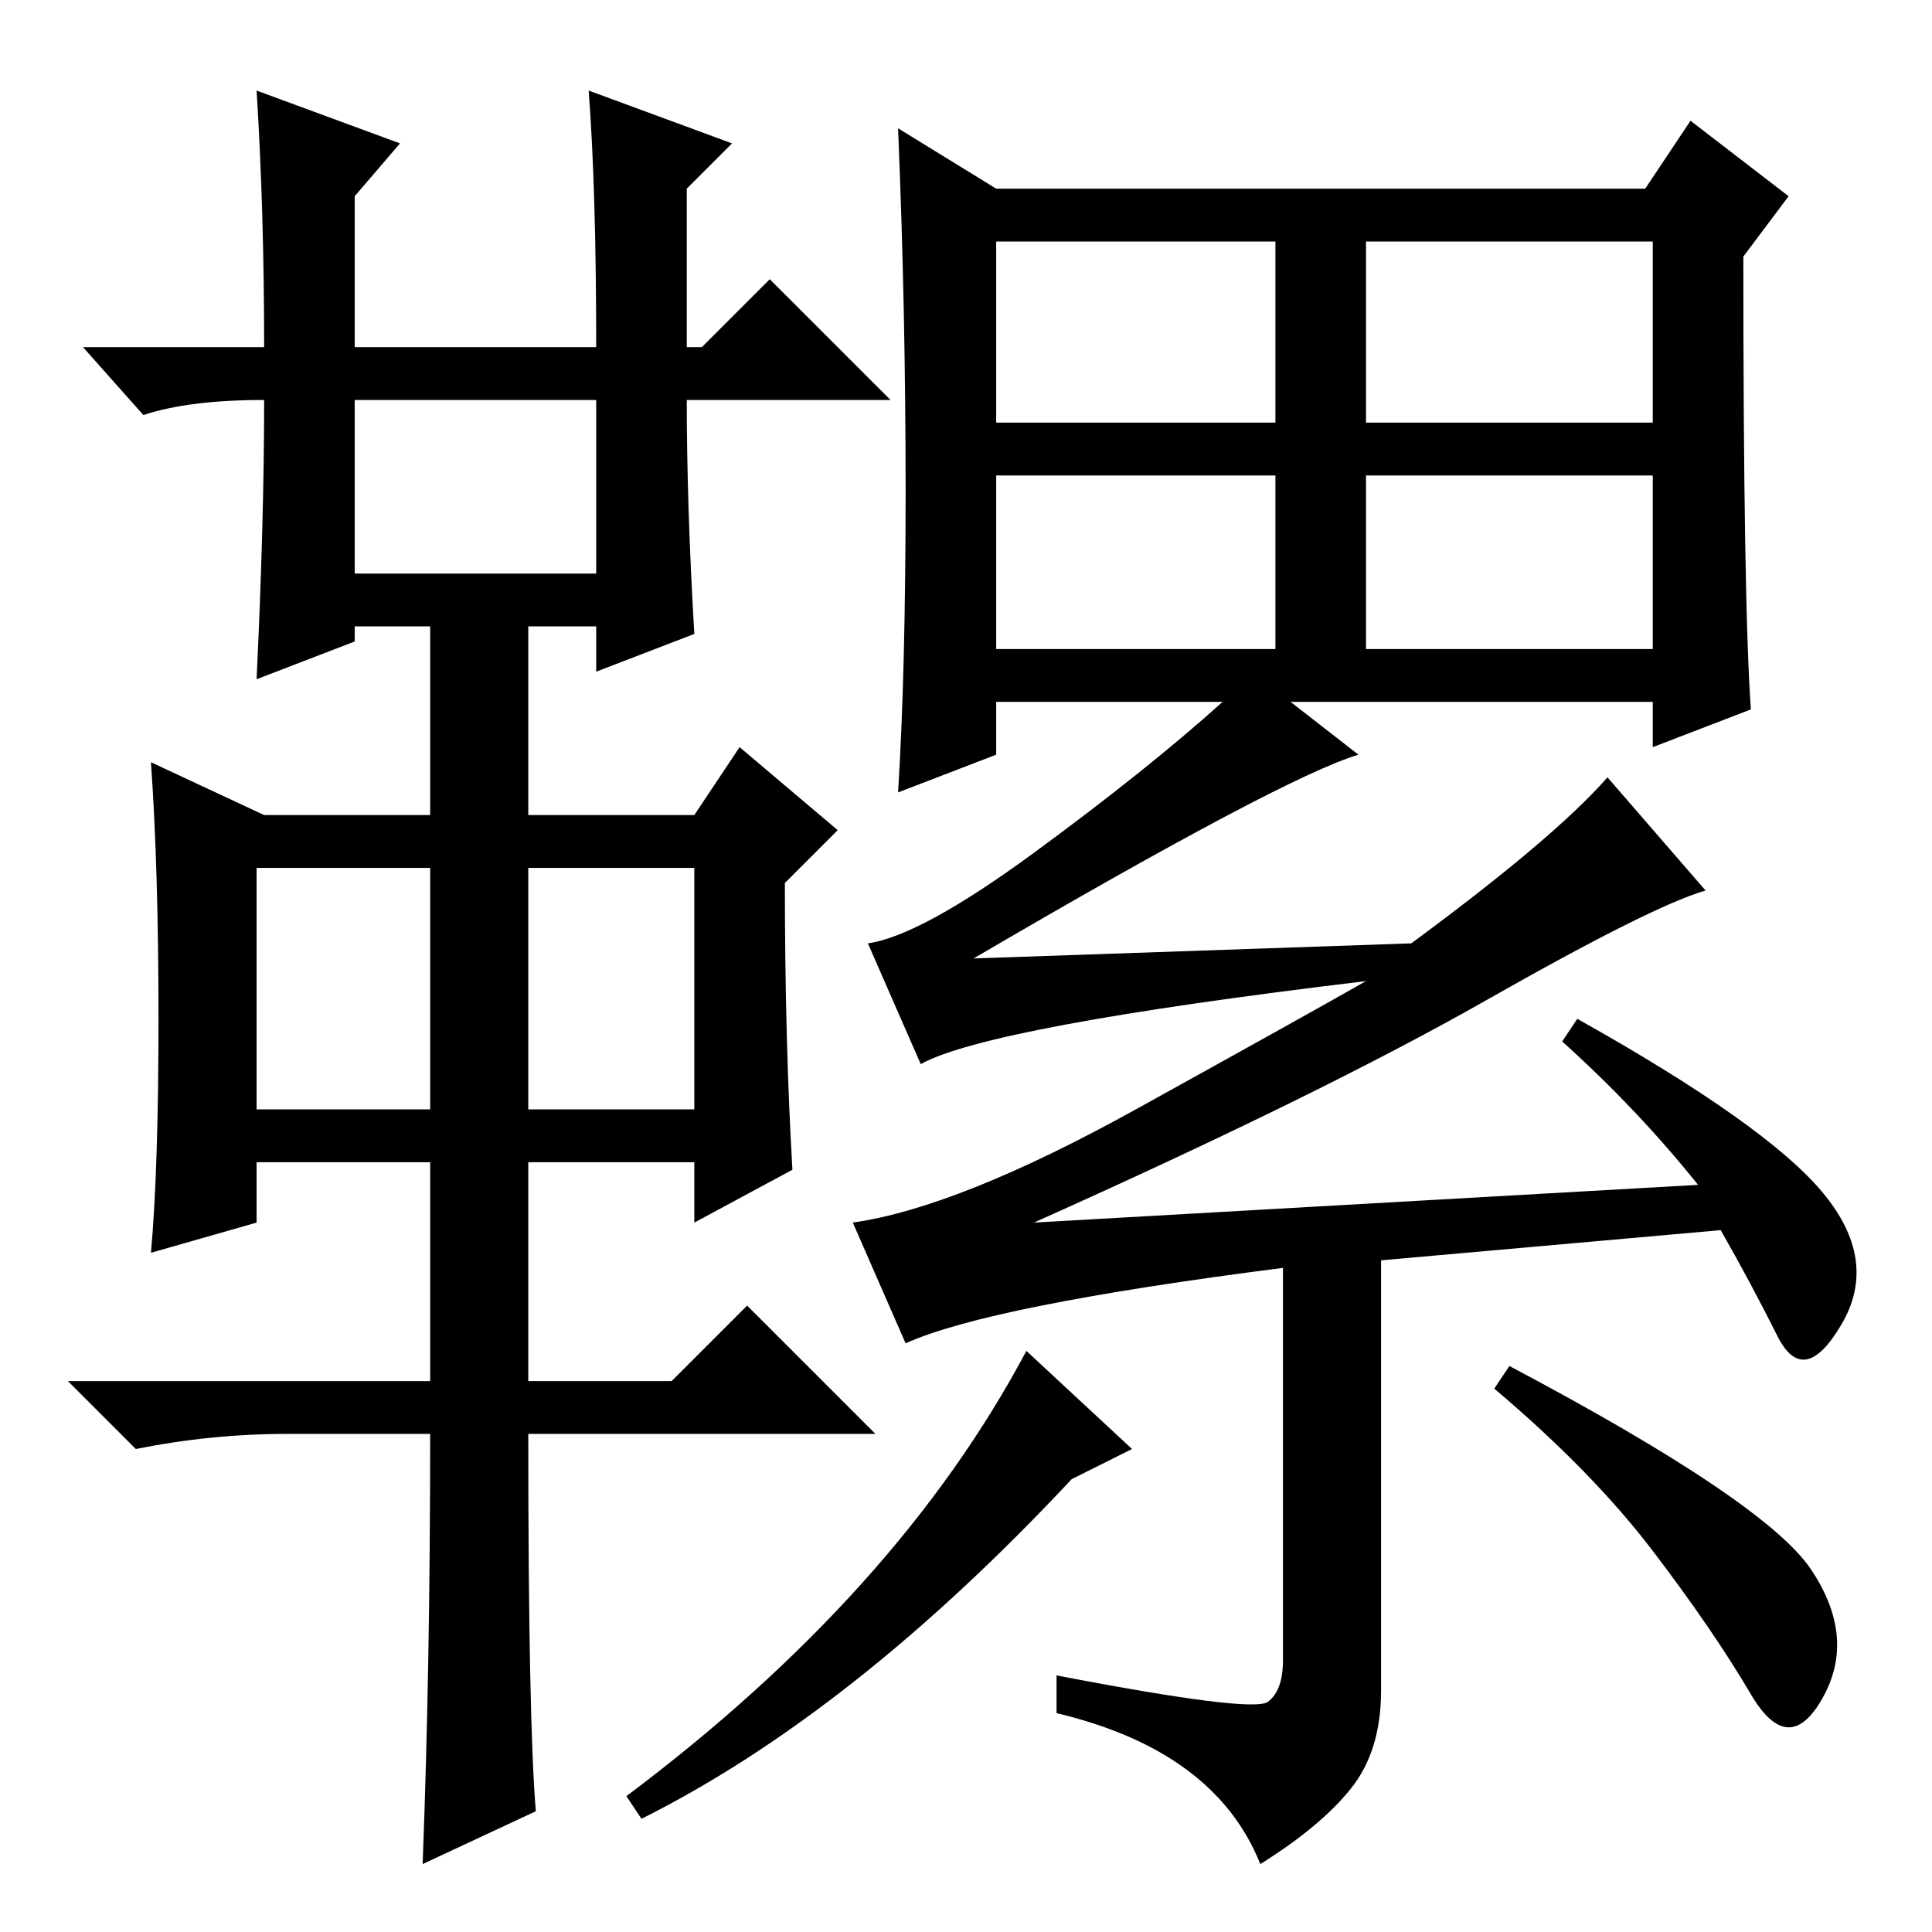 <?xml version="1.0" standalone="no"?>
<!DOCTYPE svg PUBLIC "-//W3C//DTD SVG 1.1//EN" "http://www.w3.org/Graphics/SVG/1.1/DTD/svg11.dtd" >
<svg xmlns="http://www.w3.org/2000/svg" xmlns:xlink="http://www.w3.org/1999/xlink" version="1.1" viewBox="0 -36 256 256">
  <g transform="matrix(1 0 0 -1 0 220)">
   <path fill="currentColor"
d="M34 244l19 -7l-6 -7v-20h32q0 21 -1 34l19 -7l-6 -6v-21h2l9 9l16 -16h-27q0 -14 1 -31l-13 -5v6h-9v-25h22l6 9l13 -11l-7 -7q0 -21 1 -38l-13 -7v8h-22v-29h19l10 10l17 -17h-46q0 -38 1 -50l-15 -7q1 26 1 57h-19q-10 0 -20 -2l-9 9h48v29h-23v-8l-14 -4q1 11 1 31
t-1 34l15 -7h22v25h-10v-2l-13 -5q1 21 1 37q-10 0 -16 -2l-8 9h24q0 18 -1 34zM47 180h32v23h-32v-23zM34 109h23v32h-23v-32zM70 109h22v32h-22v-32zM168 30.5q2 1.5 2 5.5v52q-39 -5 -50 -10l-7 16q14 2 37.5 15t30.5 17q-50 -6 -59 -11l-7 16q7 1 22 12t25 20h-30v-7
l-13 -5q1 16 1 40t-1 48l13 -8h86l6 9l13 -10l-6 -8q0 -46 1 -60l-13 -5v6h-48l9 -7q-10 -3 -51 -27l58 2q19 14 26 22l13 -15q-7 -2 -29 -14.5t-60 -29.5l88 5q-8 10 -18 19l2 3q25 -14 32.5 -23t2.5 -17.5t-8.5 -1.5t-7.5 14l-45 -4v-57q0 -8 -4 -13t-12 -10q-6 15 -27 20
v5q26 -5 28 -3.5zM132 200h37v24h-37v-24zM181 200h38v24h-38v-24zM132 170h37v23h-37v-23zM181 170h38v23h-38v-23zM150 64l-8 -4q-29 -31 -57 -45l-2 3q36 27 53 59zM240 48q6 -9 1.5 -17t-9.5 0.5t-13 19t-21 21.5l2 3q34 -18 40 -27z" />
  </g>

</svg>
